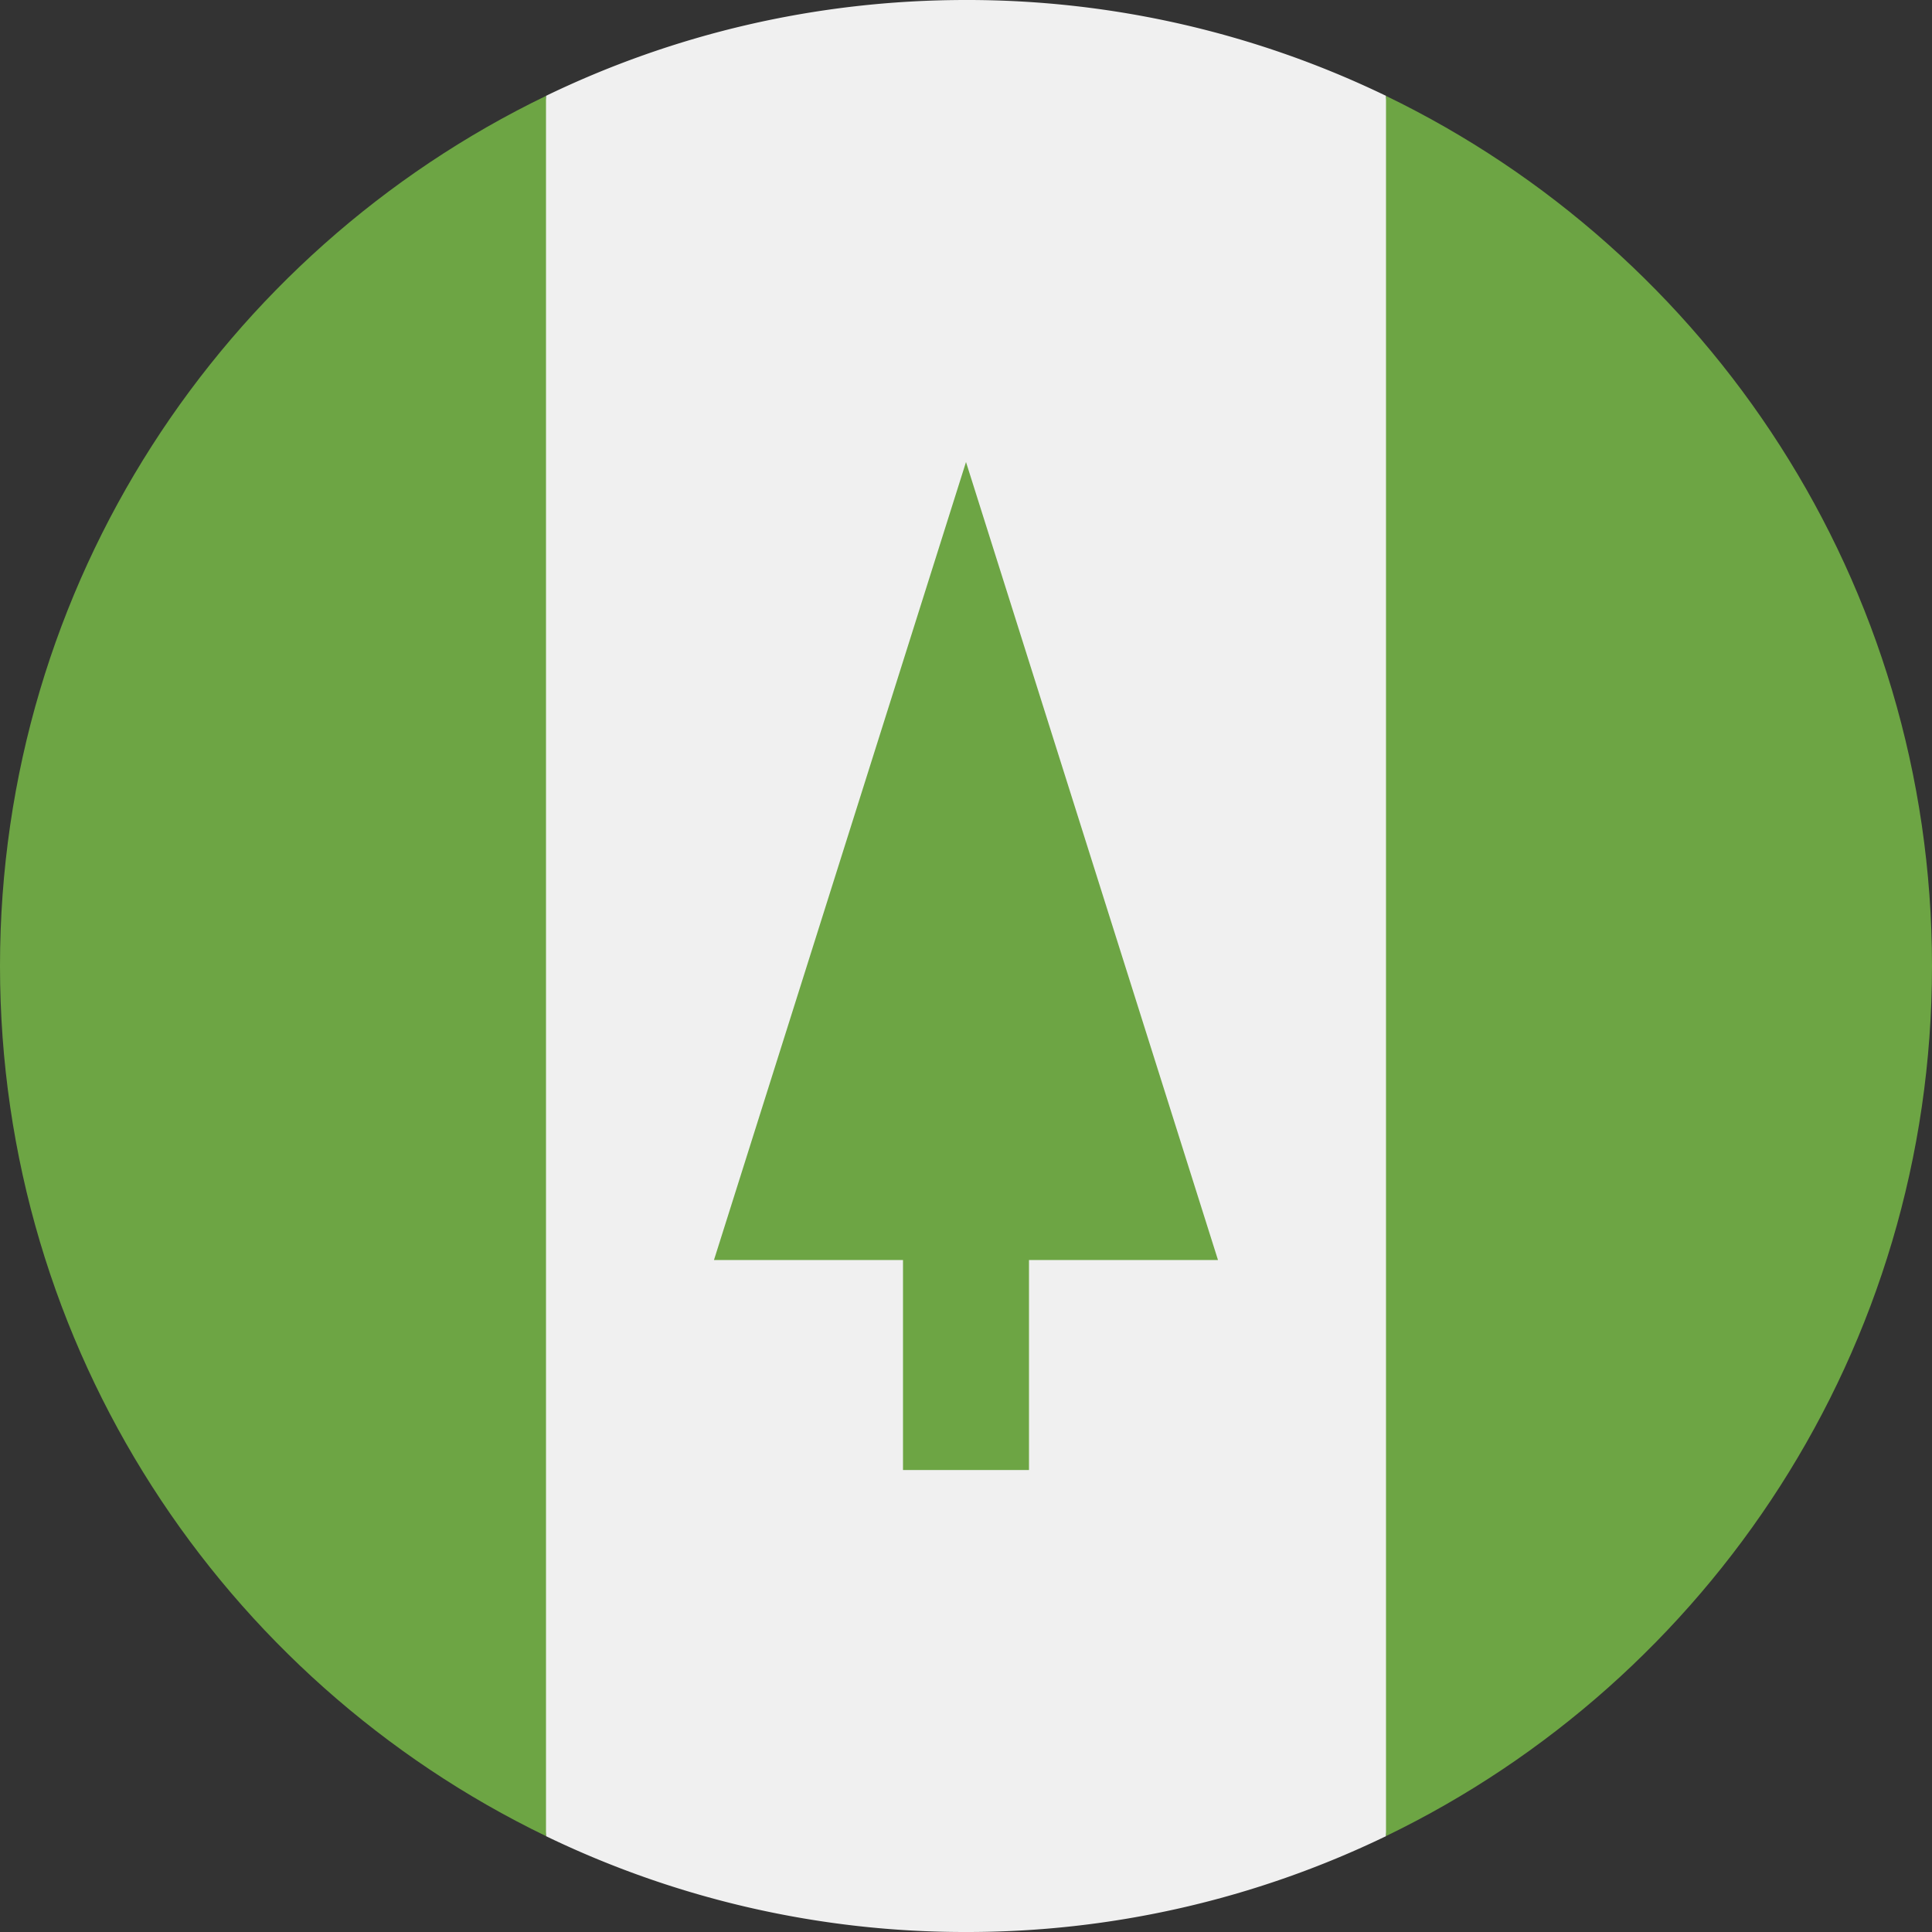 <svg xmlns="http://www.w3.org/2000/svg" width="56" height="56" fill="none" viewBox="0 0 56 56"><rect x="0" y="0" width="56" height="56" fill="#333333" stroke="none"/><g clip-path="url(#a)"><path fill="#F0F0F0" d="M40.174 2.778A27.9 27.9 0 0 0 28 0c-4.363 0-8.492.998-12.174 2.778L13.392 28l2.434 25.222A27.9 27.9 0 0 0 28 56a27.9 27.9 0 0 0 12.174-2.778L42.61 28z"/><path fill="#6DA544" d="M15.826 2.78C6.46 7.307 0 16.9 0 28s6.46 20.692 15.826 25.22zm24.348 0v50.44C49.54 48.693 56 39.1 56 28S49.54 7.308 40.174 2.78m-4.87 33.742L28 13.392l-7.305 23.13h5.479v6.087h3.652v-6.087z"/></g><defs><clipPath id="a"><path fill="#fff" d="M0 0h56v56H0z"/></clipPath></defs></svg>